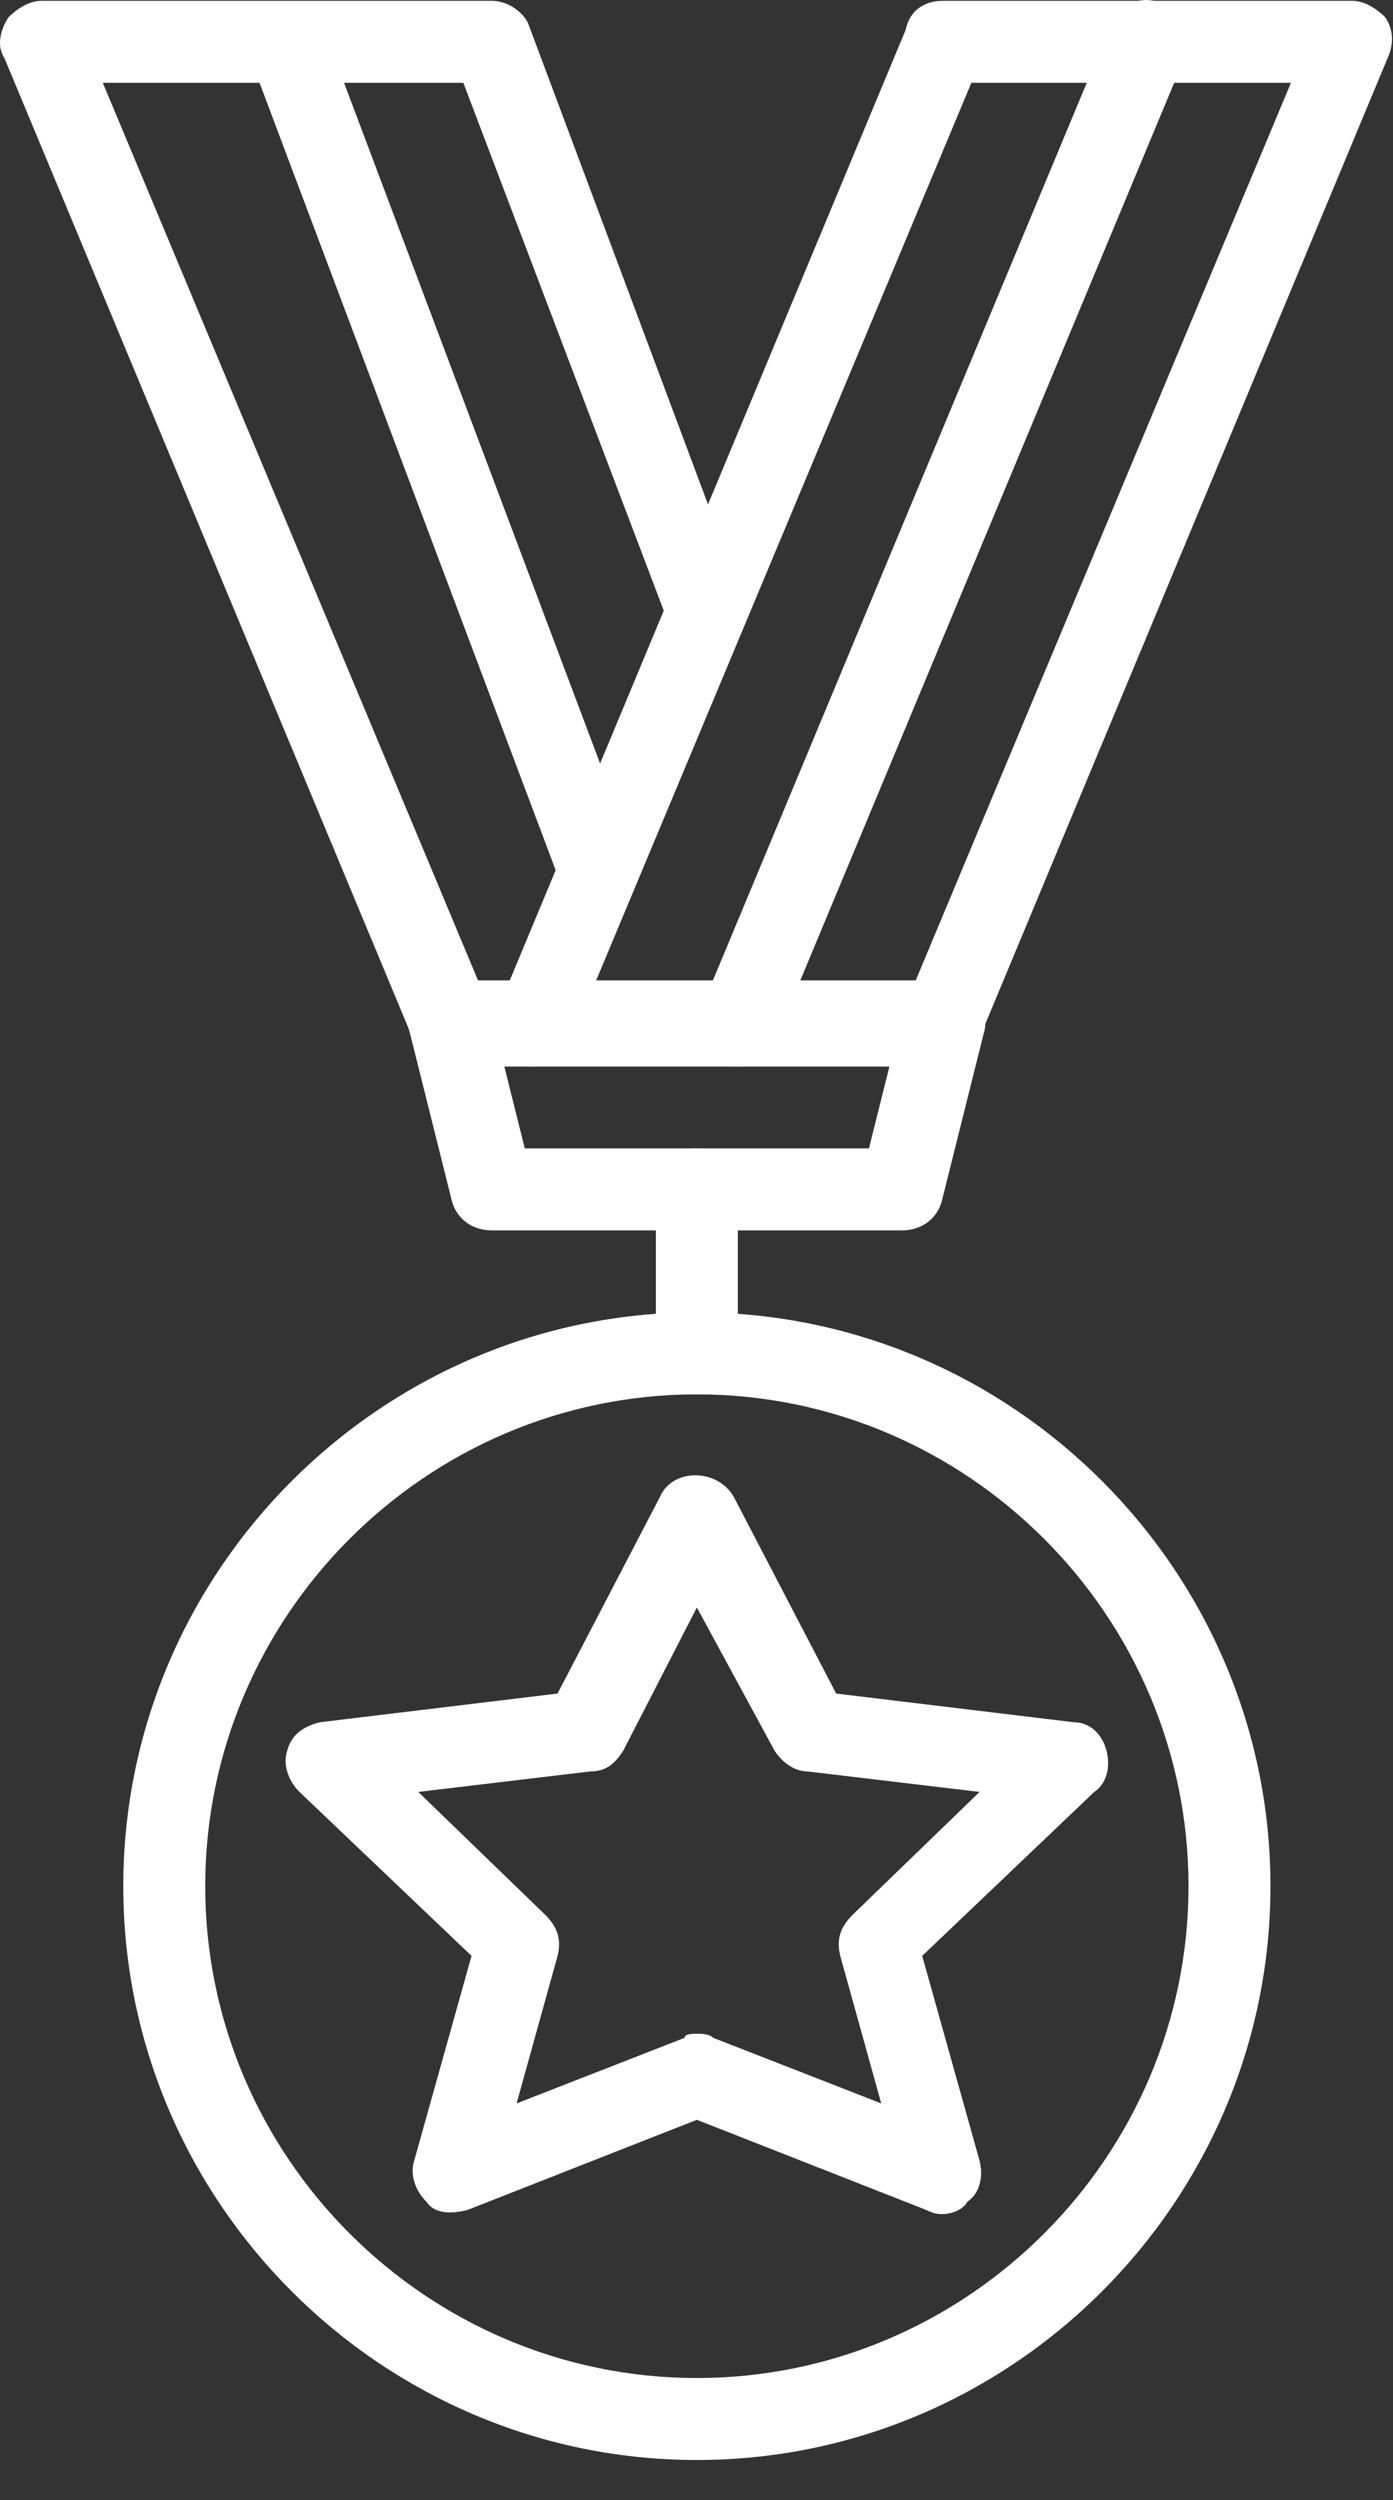 <svg width="34" height="61" viewBox="0 0 34 61" fill="none" xmlns="http://www.w3.org/2000/svg">
<rect x="0" y="0" width="34" height="61" fill="#333333" stroke="none"/>
<path d="M12.809 28.02H21.209L21.709 26.02H12.309L12.809 28.02ZM22.009 30.02H12.009C11.509 30.02 11.109 29.72 11.009 29.22L10.009 25.22C9.909 24.92 10.009 24.62 10.209 24.32C10.409 24.12 10.709 23.92 11.009 23.92H23.009C23.309 23.92 23.609 24.02 23.809 24.32C24.009 24.52 24.109 24.92 24.009 25.22L23.009 29.22C22.909 29.72 22.509 30.02 22.009 30.02Z" fill="#FFFFFF"/>
<path d="M14.509 24.02H22.309L31.509 2.02H23.709L14.509 24.02ZM23.009 26.02H13.009C12.709 26.02 12.409 25.82 12.209 25.62C12.009 25.32 12.009 25.02 12.109 24.72L22.109 0.72C22.209 0.22 22.609 0.02 23.009 0.02H33.009C33.309 0.02 33.609 0.22 33.809 0.42C34.009 0.72 34.009 1.02 33.909 1.32L23.909 25.32C23.809 25.82 23.409 26.02 23.009 26.02Z" fill="#FFFFFF"/>
<path d="M17.009 34.02C16.409 34.02 16.009 33.62 16.009 33.02V29.02C16.009 28.42 16.409 28.02 17.009 28.02C17.609 28.02 18.009 28.42 18.009 29.02V33.02C18.009 33.62 17.609 34.02 17.009 34.02Z" fill="#FFFFFF"/>
<path d="M17.009 34.02C10.409 34.02 5.009 39.42 5.009 46.02C5.009 52.62 10.409 58.02 17.009 58.02C23.609 58.02 29.009 52.62 29.009 46.02C29.009 39.42 23.609 34.02 17.009 34.02ZM17.009 60.02C9.309 60.02 3.009 53.72 3.009 46.02C3.009 38.32 9.309 32.02 17.009 32.02C24.709 32.02 31.009 38.32 31.009 46.02C31.009 53.72 24.709 60.02 17.009 60.02Z" fill="#FFFFFF"/>
<path d="M11.709 24.02H12.409L16.209 14.92L11.309 2.02H2.509L11.709 24.02ZM13.009 26.02H11.009C10.609 26.02 10.209 25.82 10.109 25.42L0.109 1.42C-0.091 1.12 0.009 0.72 0.209 0.42C0.409 0.22 0.709 0.02 1.009 0.02H12.009C12.409 0.02 12.809 0.32 12.909 0.62L18.109 14.52C18.209 14.72 18.209 15.02 18.109 15.22L13.909 25.32C13.809 25.82 13.409 26.02 13.009 26.02Z" fill="#FFFFFF"/>
<path d="M18.009 26.02C17.909 26.02 17.709 26.02 17.609 25.92C17.109 25.72 16.809 25.12 17.109 24.62L27.109 0.62C27.309 0.12 27.909 -0.18 28.409 0.12C28.909 0.32 29.209 0.92 28.909 1.42L18.909 25.42C18.809 25.82 18.409 26.02 18.009 26.02Z" fill="#FFFFFF"/>
<path d="M14.609 22.22C14.209 22.22 13.809 22.02 13.709 21.62L6.109 1.42C5.909 0.82 6.109 0.32 6.609 0.12C7.109 -0.08 7.709 0.22 7.909 0.72L15.509 20.92C15.709 21.42 15.409 22.02 14.909 22.22C14.809 22.22 14.709 22.22 14.609 22.22Z" fill="#FFFFFF"/>
<path d="M17.009 49.62C17.109 49.62 17.309 49.62 17.409 49.72L21.509 51.32L20.509 47.72C20.409 47.32 20.509 47.02 20.809 46.72L23.909 43.72L19.709 43.22C19.409 43.22 19.109 43.02 18.909 42.72L17.009 39.22L15.209 42.72C15.009 43.02 14.809 43.22 14.409 43.22L10.209 43.72L13.309 46.72C13.609 47.02 13.709 47.32 13.609 47.72L12.609 51.32L16.709 49.72C16.709 49.62 16.909 49.62 17.009 49.62ZM23.009 54.02C22.909 54.02 22.809 54.02 22.609 53.92L17.009 51.72L11.409 53.92C11.009 54.02 10.609 54.02 10.409 53.72C10.109 53.42 10.009 53.02 10.109 52.72L11.509 47.72L7.309 43.72C7.009 43.42 6.909 43.02 7.009 42.72C7.109 42.32 7.409 42.12 7.809 42.02L13.609 41.32L16.109 36.52C16.409 35.82 17.509 35.82 17.909 36.52L20.409 41.32L26.209 42.02C26.609 42.02 26.909 42.32 27.009 42.72C27.109 43.12 27.009 43.52 26.709 43.72L22.509 47.72L23.909 52.72C24.009 53.12 23.909 53.52 23.609 53.72C23.509 53.92 23.209 54.02 23.009 54.02Z" fill="#FFFFFF"/>
</svg>
